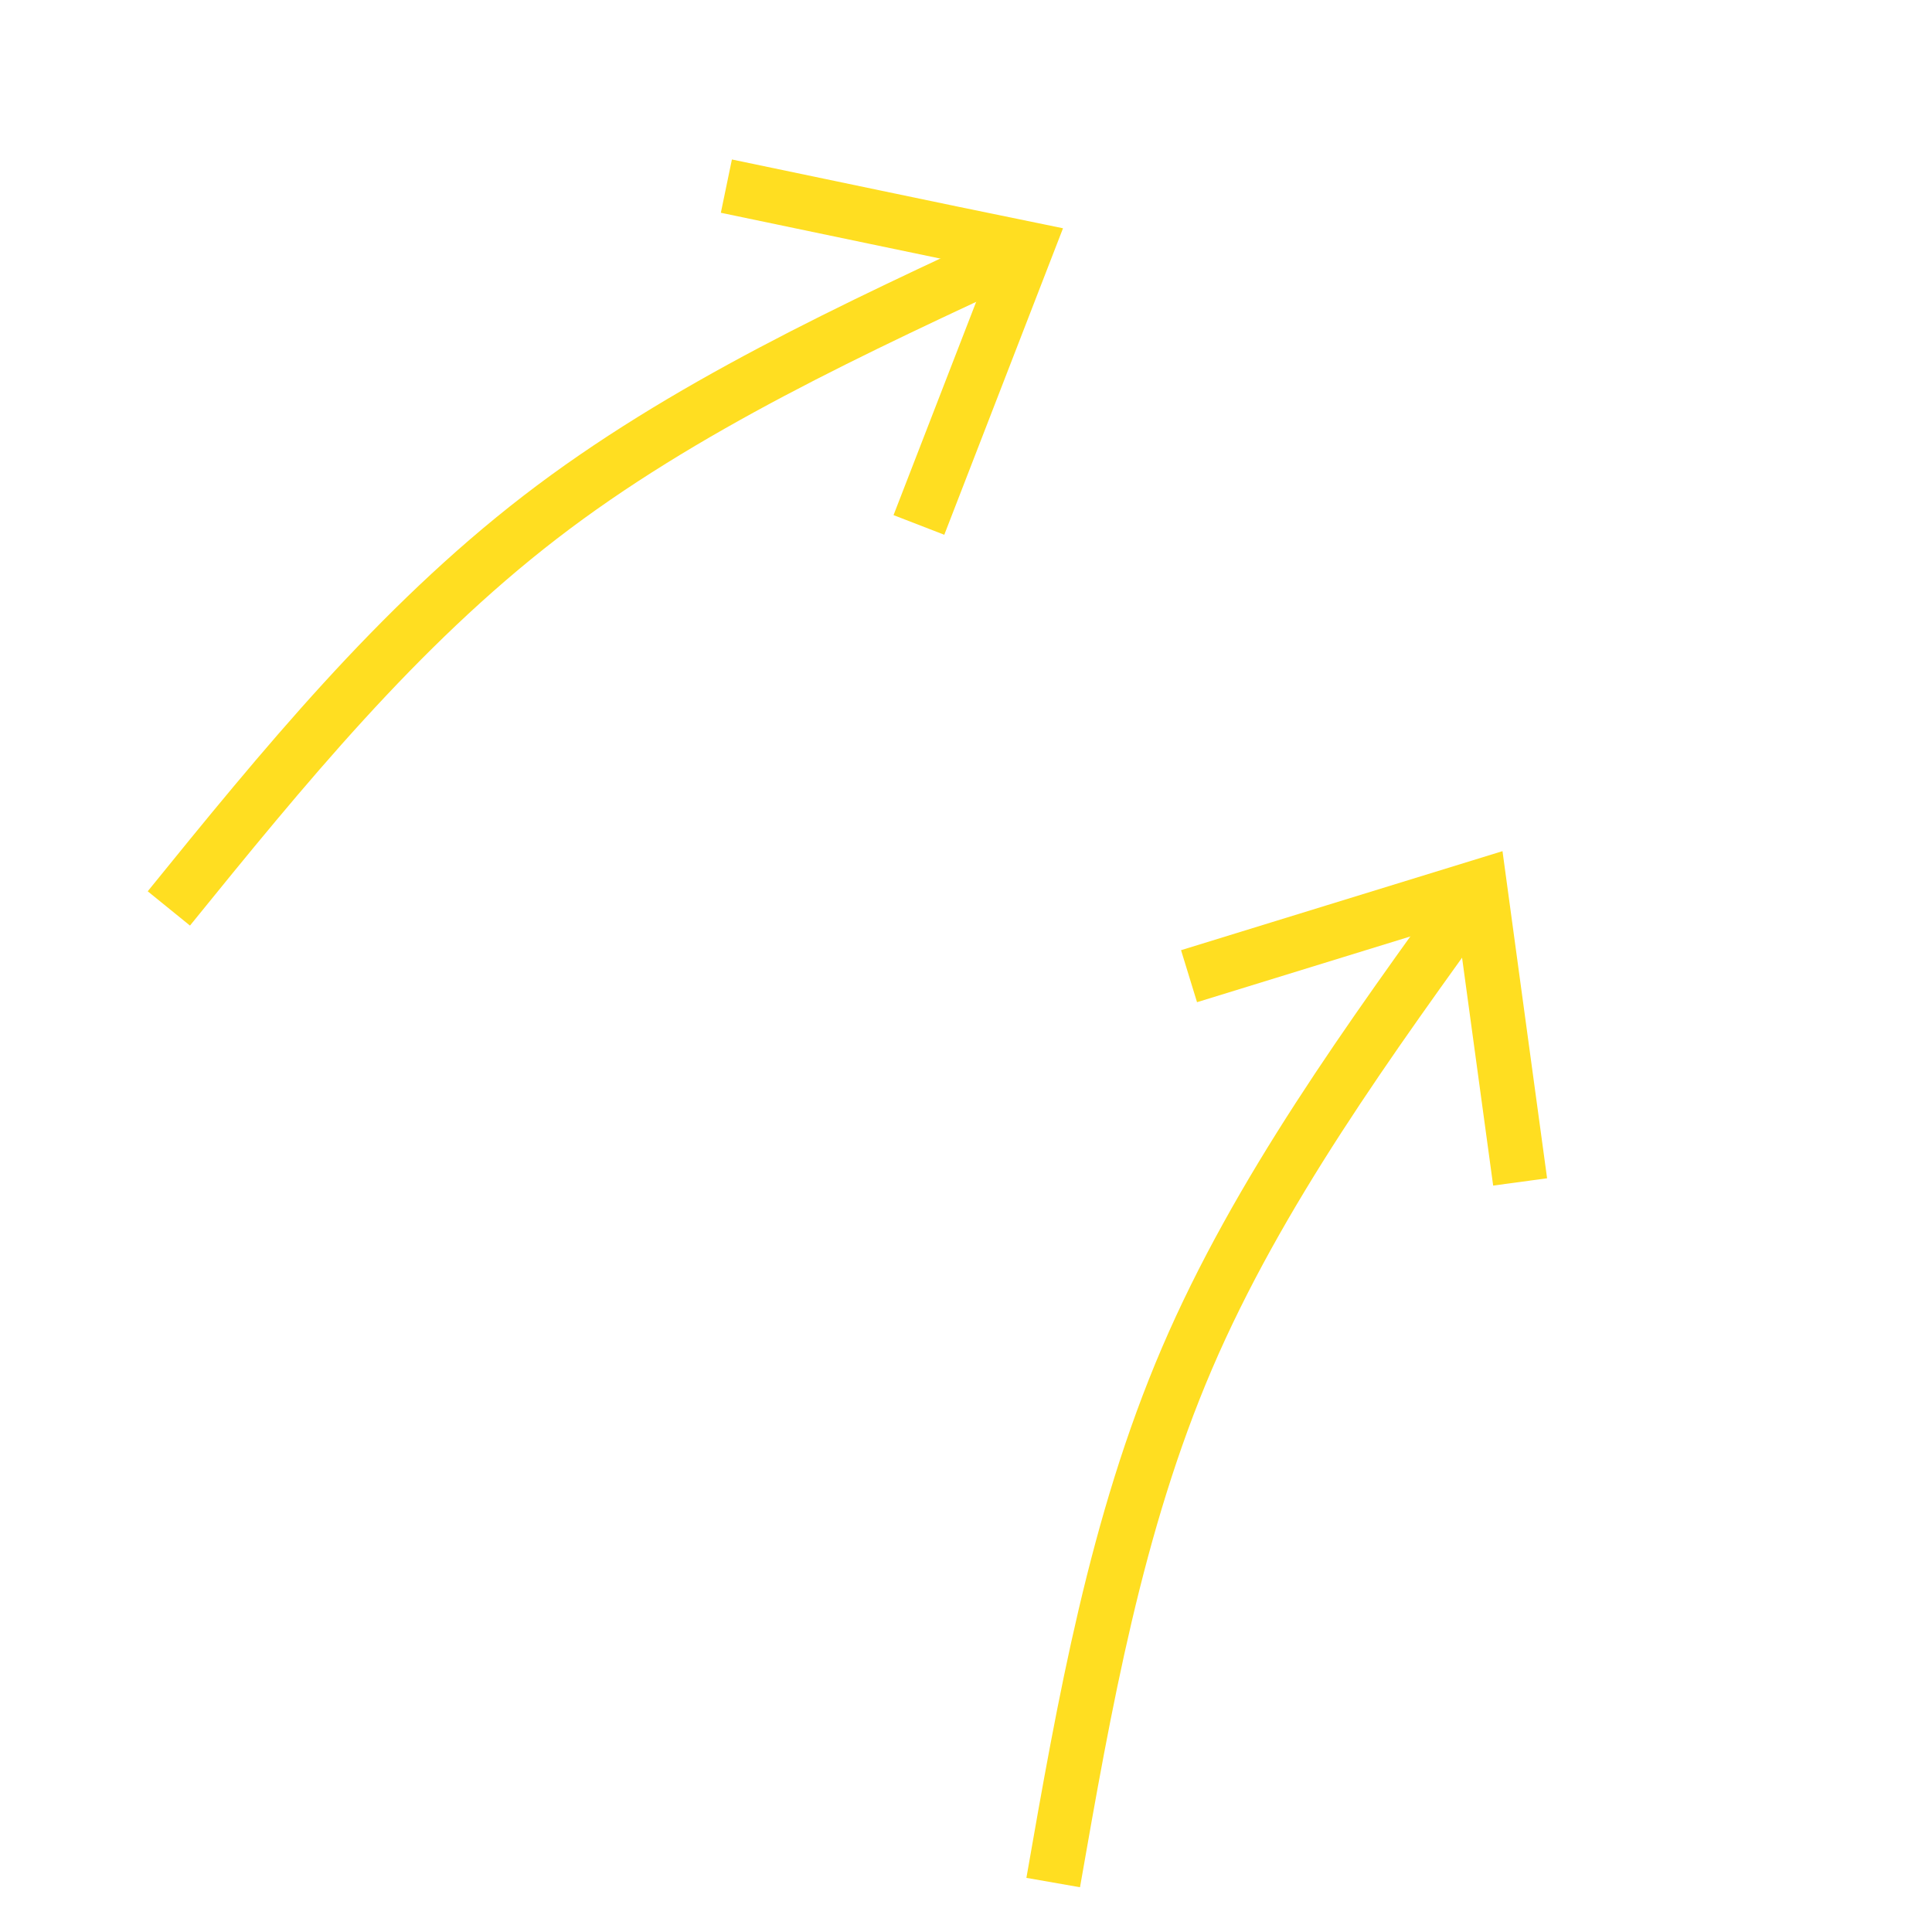 <svg width="142" height="142" viewBox="0 0 142 142" fill="none" xmlns="http://www.w3.org/2000/svg">
<g clip-path="url(#clip0_4:449)">
<path d="M12.41 66.769C20.807 56.414 29.204 46.114 39.686 38.029C50.168 29.945 62.79 24.131 75.385 18.291" stroke="#FFDE21" stroke-width="4" stroke-miterlimit="22.926"/>
<path d="M53.388 13.68C60.748 15.208 68.08 16.763 75.412 18.263C72.797 25.027 70.155 31.819 67.539 38.583" stroke="#FFDE21" stroke-width="4" stroke-miterlimit="22.926"/>
<path d="M77.409 138.366C79.714 125.196 82.02 112.026 87.242 99.839C92.464 87.652 100.629 76.421 108.766 65.163" stroke="#FFDE21" stroke-width="4" stroke-miterlimit="22.926"/>
<path d="M87.393 71.749C94.535 69.554 101.623 67.358 108.766 65.163C109.744 72.39 110.75 79.644 111.728 86.871" stroke="#FFDE21" stroke-width="4" stroke-miterlimit="22.926"/>
</g>
<defs>
<clipPath id="clip0_4:449">
<rect width="90.316" height="108.79" fill="white" transform="translate(141.381 76.989) rotate(134.574)"/>
</clipPath>
</defs>
</svg>
